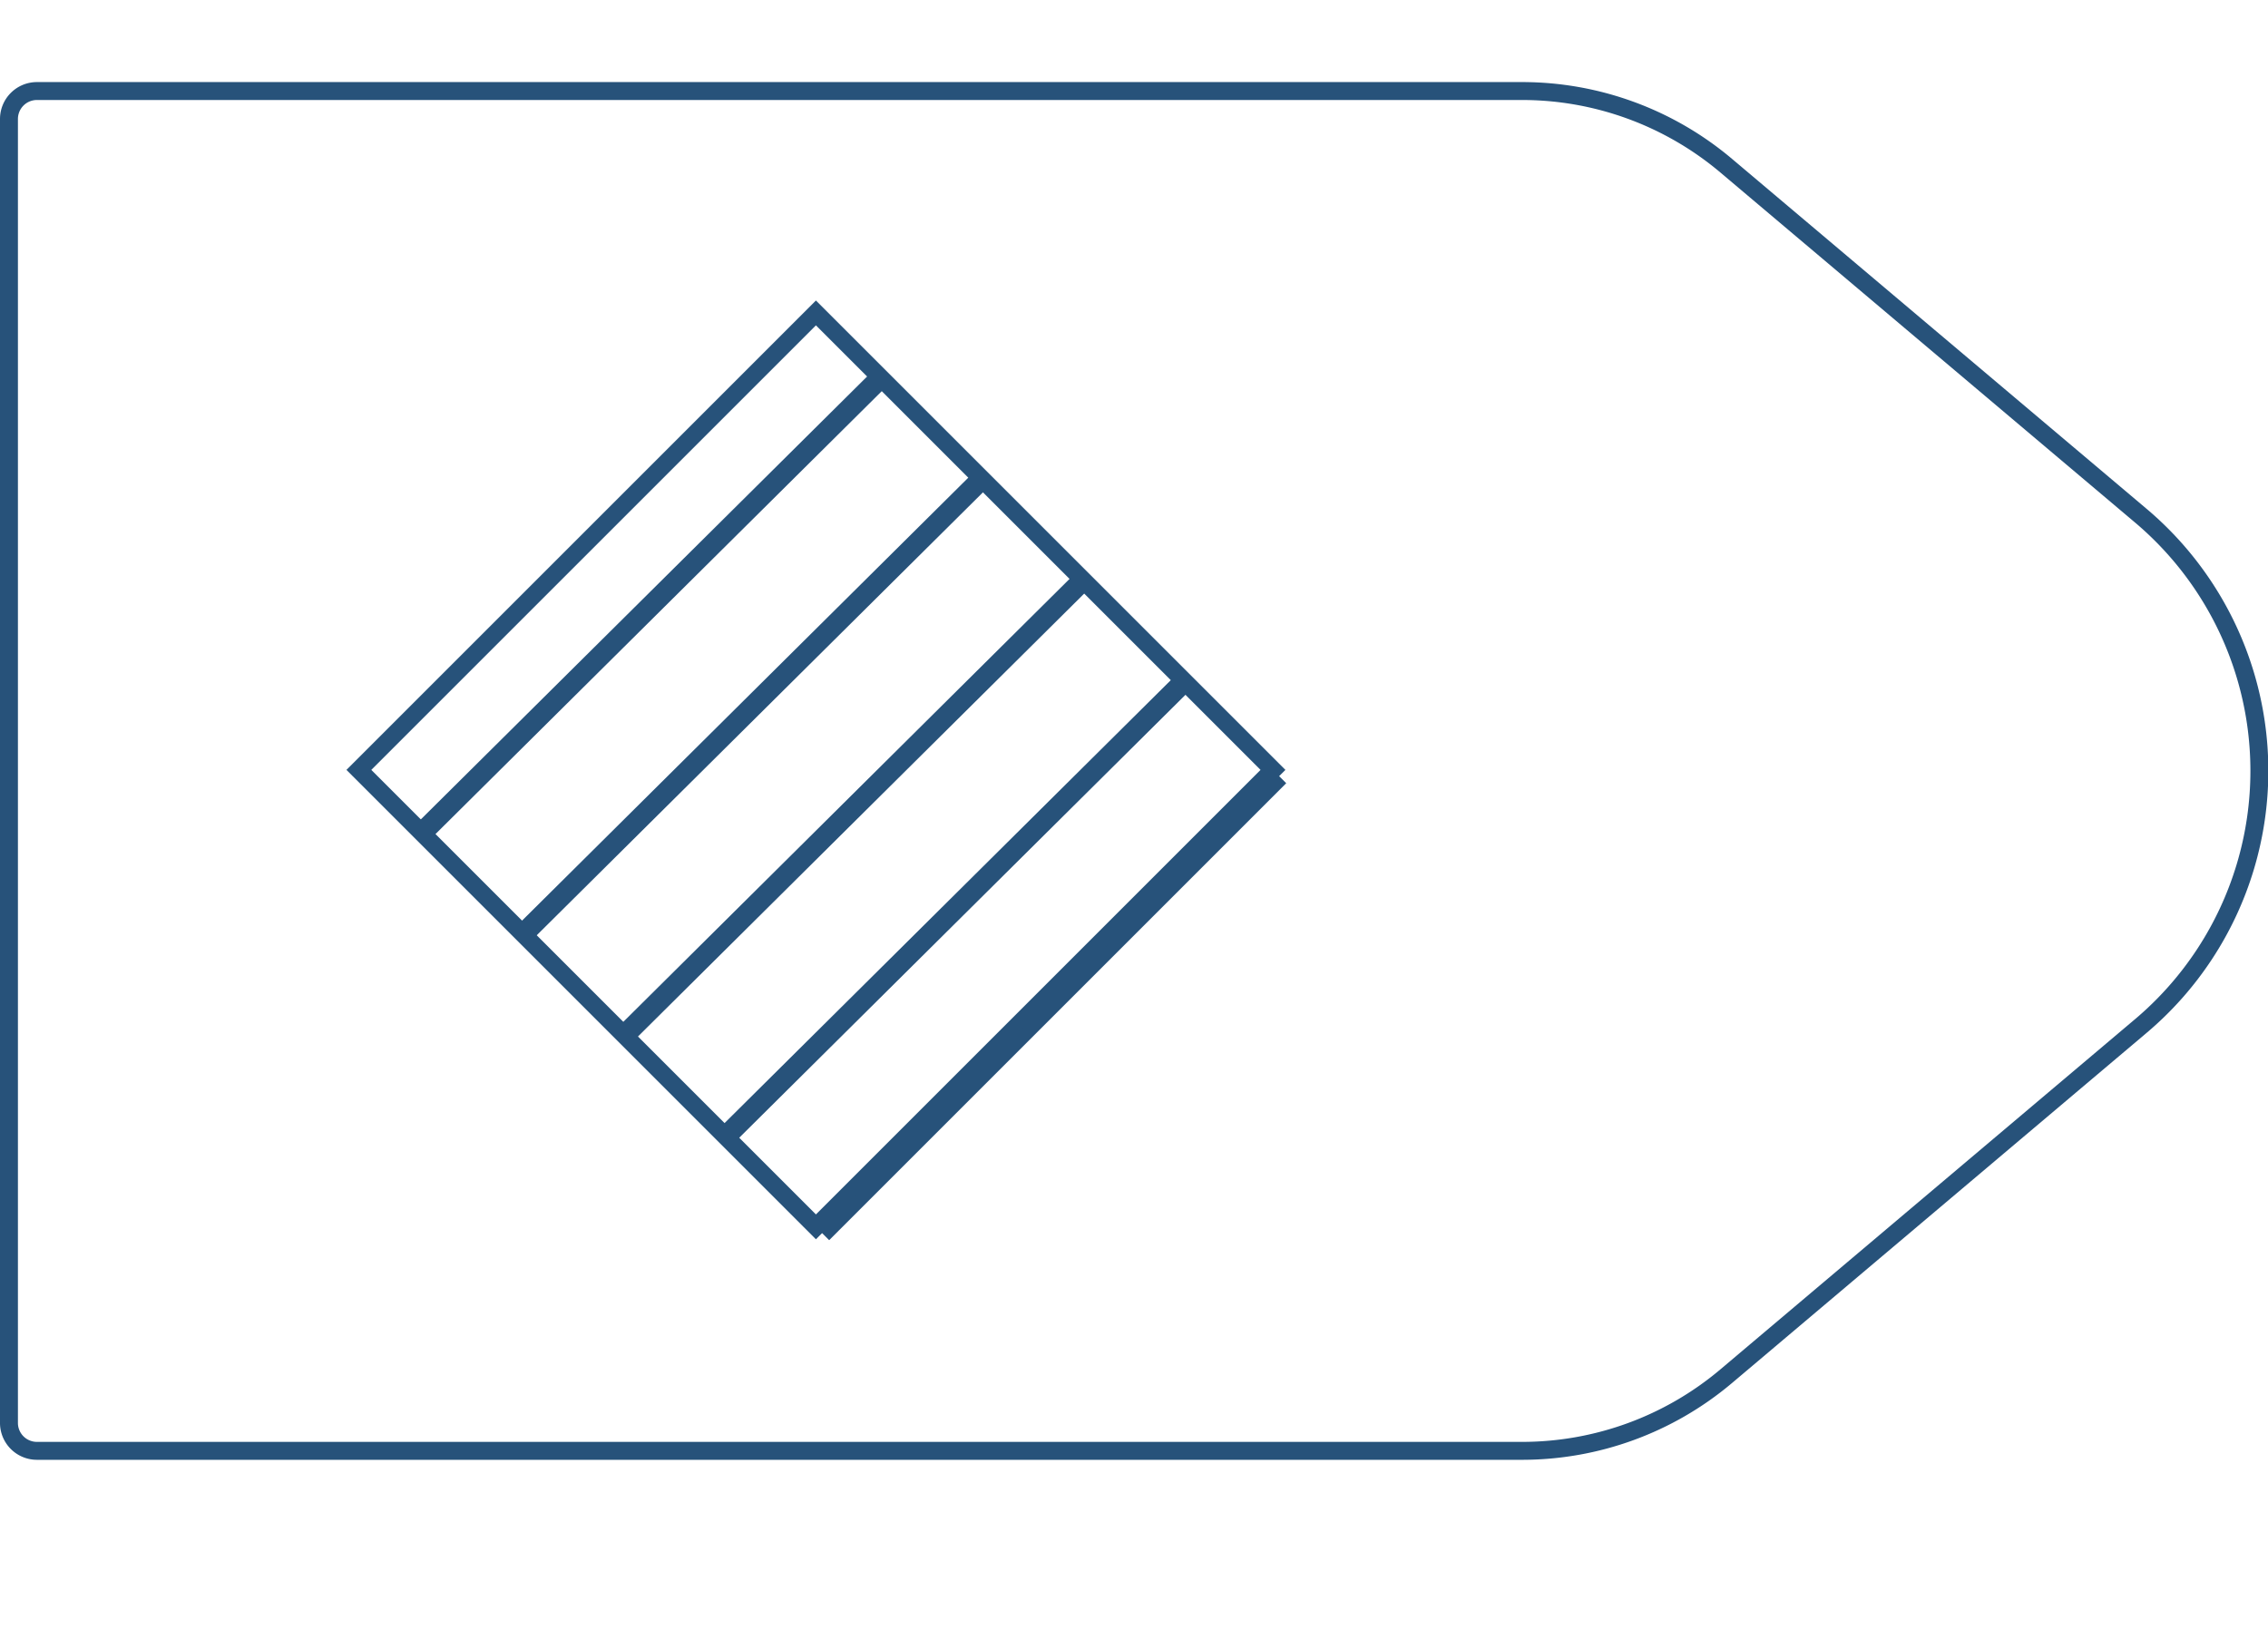 <svg xmlns="http://www.w3.org/2000/svg" xmlns:xlink="http://www.w3.org/1999/xlink" viewBox="0 0 129.02 93.24">
  <defs>
    <style>
      .cls-1,
      .cls-2,
      .cls-3,
      .cls-5 {
        fill: none;
      }

      .cls-2,
      .cls-3,
      .cls-5 {
        stroke: #27527a;
      }

      .cls-2 {
        stroke-linejoin: round;
        stroke-width: 1.02px;
      }

      .cls-3,
      .cls-5 {
        stroke-miterlimit: 10;
      }

      .cls-4 {
        clip-path: url(#clip-path);
      }

      .cls-5 {
        stroke-width: 1.18px;
      }
    </style>
    <clipPath id="clip-path">
      <rect class="cls-1" x="28.78" y="26.18" width="36.77" height="36.77"
        transform="translate(45.33 -20.3) rotate(45)" />
    </clipPath>
  </defs>
  <title>21_5_1</title>
  <g id="Layer_2" data-name="Layer 2">
    <g id="Layer_2-2" data-name="Layer 2">
      <path class="cls-2"
        d="M86.58,82.55H2.1A1.59,1.59,0,0,1,.51,81V6.77A1.59,1.59,0,0,1,2.1,5.18H86.58A18,18,0,0,1,98.19,9.42l23.57,19.9a19,19,0,0,1,0,29.08L98.19,78.31A18,18,0,0,1,86.58,82.55Z" />
      <rect class="cls-3" x="28.03" y="25.42" width="36.77" height="36.77"
        transform="translate(44.57 -19.99) rotate(45)" />
      <g class="cls-4">
        <line class="cls-5" x1="59.76" y1="0.42" x2="1.61" y2="58.13" />
        <line class="cls-5" x1="65.5" y1="6.2" x2="7.35" y2="63.92" />
        <line class="cls-5" x1="71.23" y1="11.98" x2="13.09" y2="69.7" />
        <line class="cls-5" x1="76.97" y1="17.76" x2="18.83" y2="75.48" />
        <line class="cls-5" x1="82.71" y1="23.54" x2="24.57" y2="81.26" />
        <line class="cls-5" x1="88.45" y1="29.32" x2="30.31" y2="87.04" />
        <line class="cls-5" x1="94.19" y1="35.1" x2="36.05" y2="92.82" />
      </g>
    </g>
  </g>
</svg>
